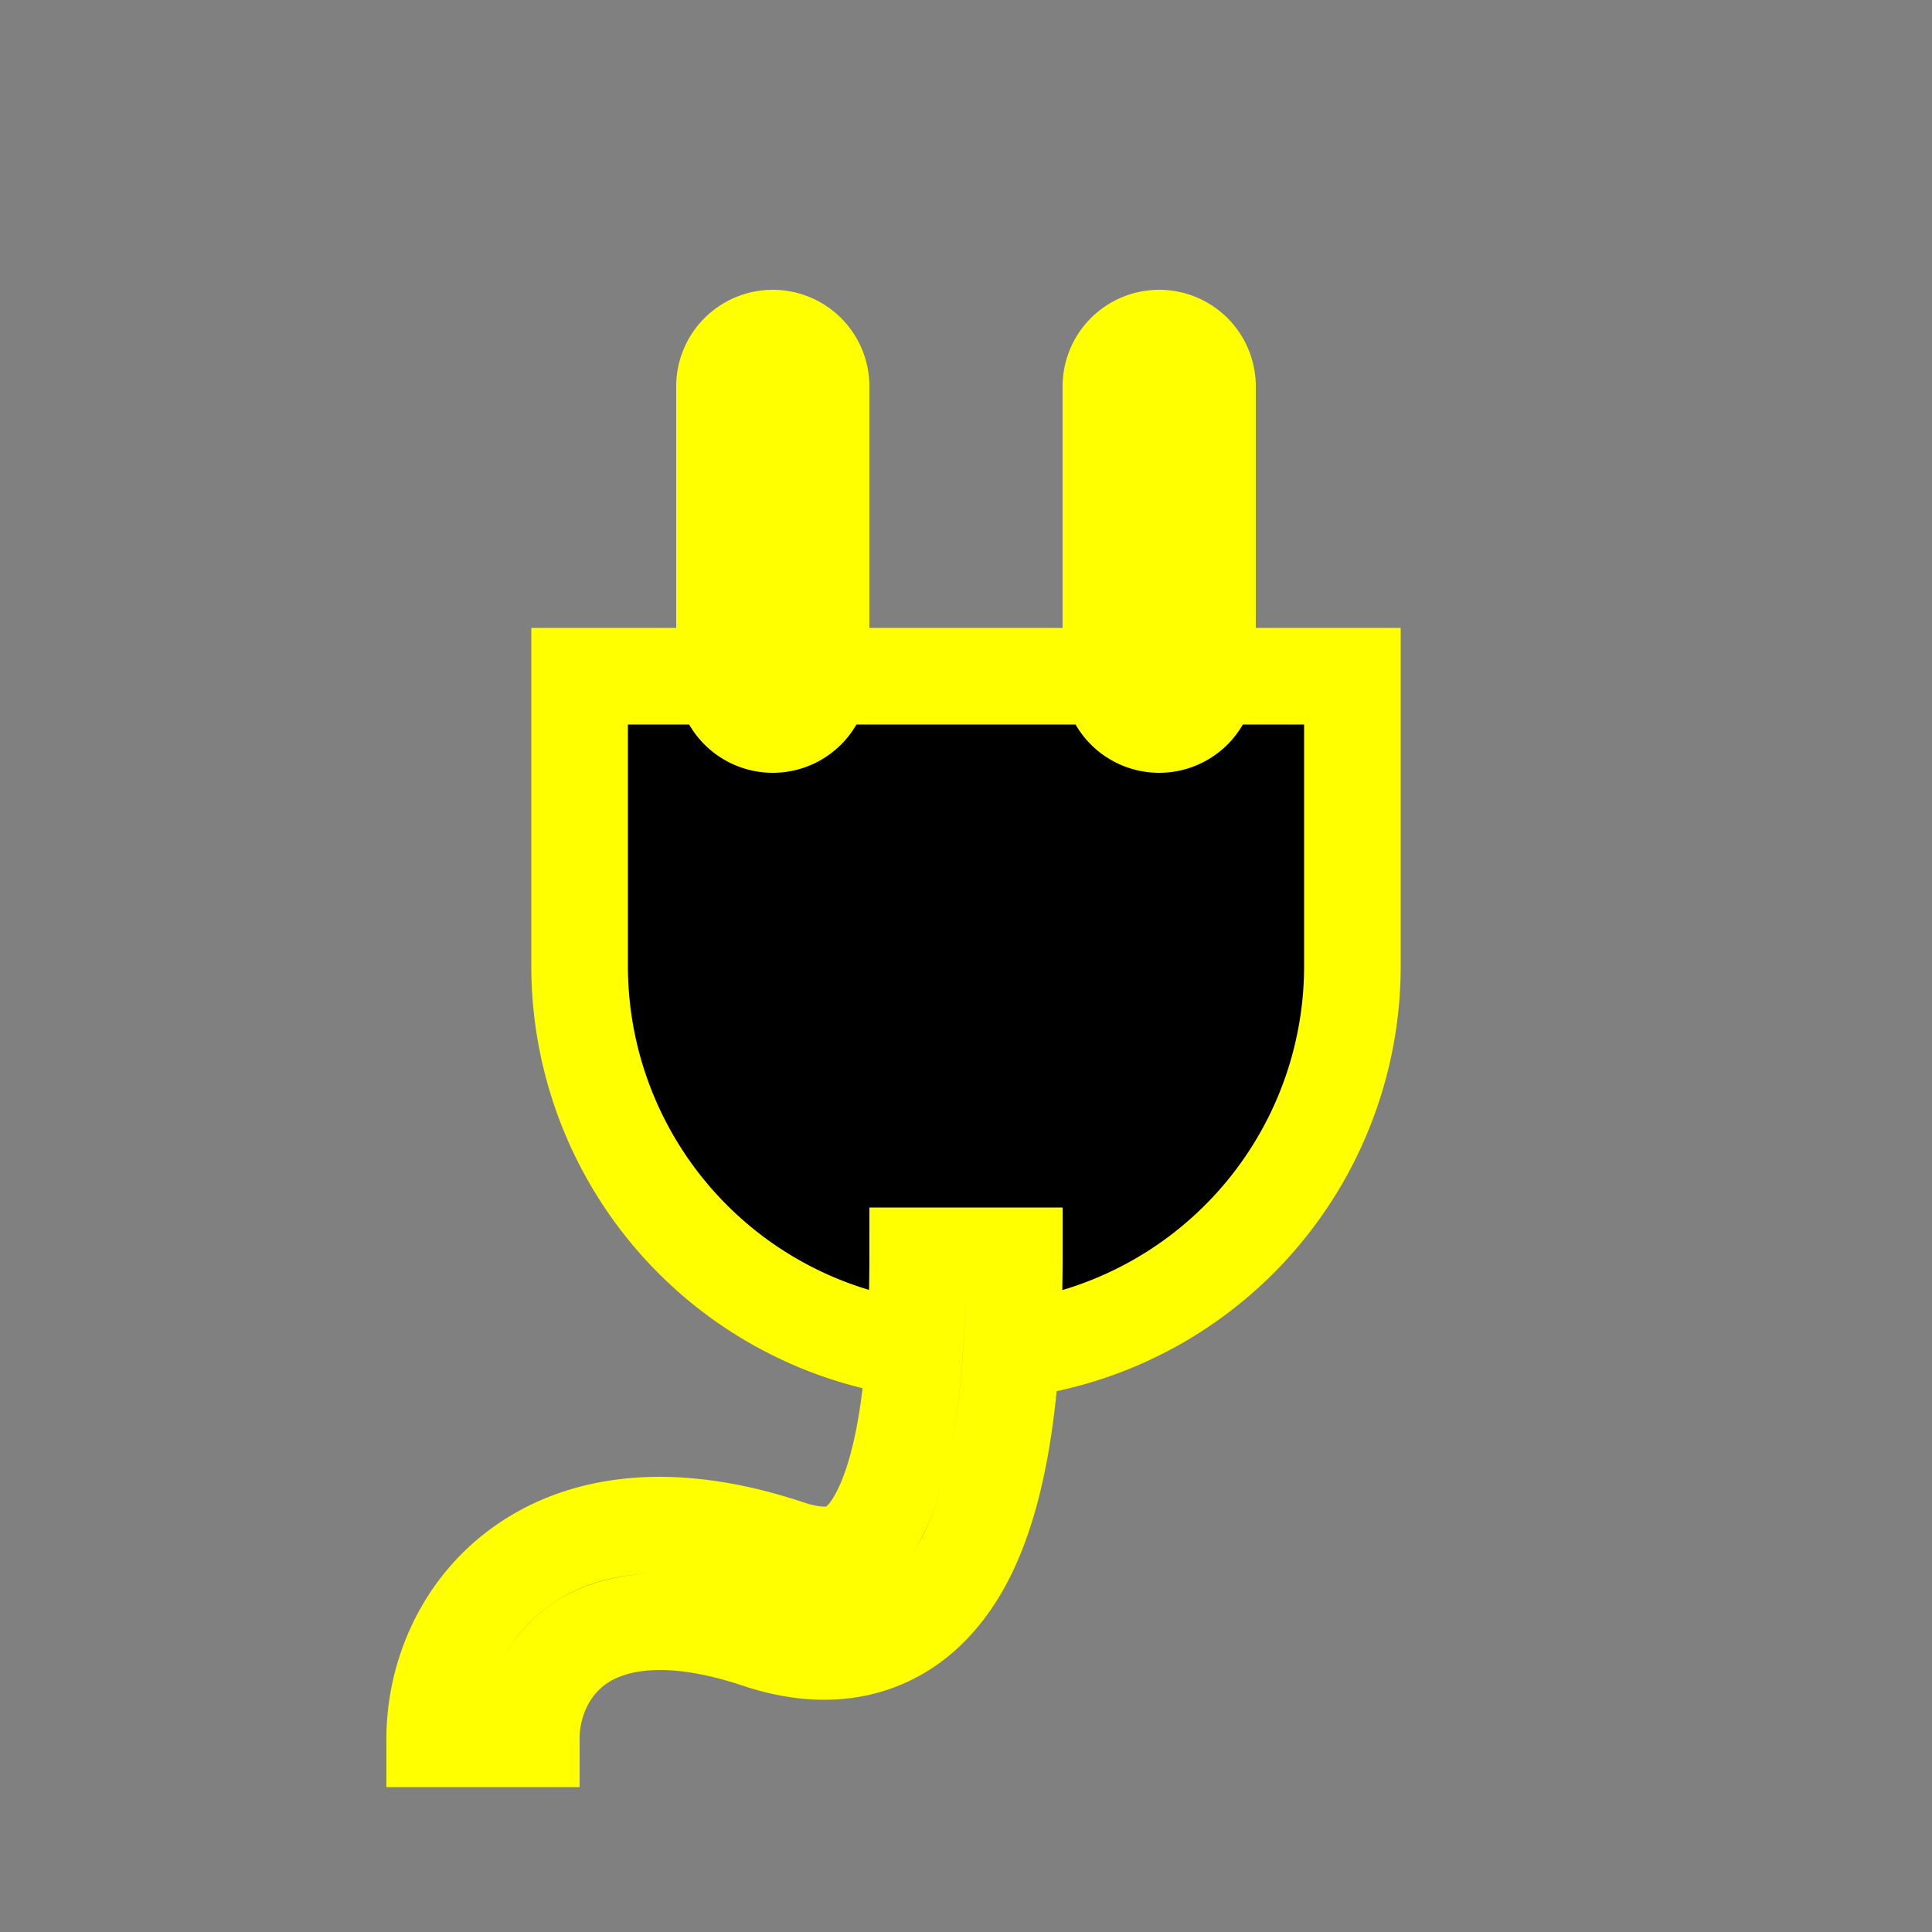 <svg stroke="yellow" class="bi bi-plug" width="1em" height="1em" viewBox="0 0 20 20" fill="currentColor" xmlns="http://www.w3.org/2000/svg">
  <rect x="0" y="0" width="20" height="20" fill="#808080" stroke="none"/>
  <path d="M6 7h8v3a4 4 0 01-8 0V7z"/>
  <path fill-rule="evenodd" d="M8 3.5a.5.5 0 01.5.5v3a.5.5 0 01-1 0V4a.5.5 0 01.5-.5zm4 0a.5.5 0 01.5.5v3a.5.5 0 01-1 0V4a.5.5 0 01.5-.5zM9.115 15.651c.256-.511.385-1.408.385-2.651h1c0 1.257-.121 2.36-.49 3.099-.191.381-.47.707-.87.877-.401.17-.845.15-1.298-.002-.961-.32-1.534-.175-1.851.046-.33.23-.491.615-.491.98h-1c0-.635.278-1.353.918-1.8.653-.456 1.58-.561 2.74-.174.297.099.478.078.592.03.115-.05.244-.161.365-.405z" clip-rule="evenodd"/>
</svg>